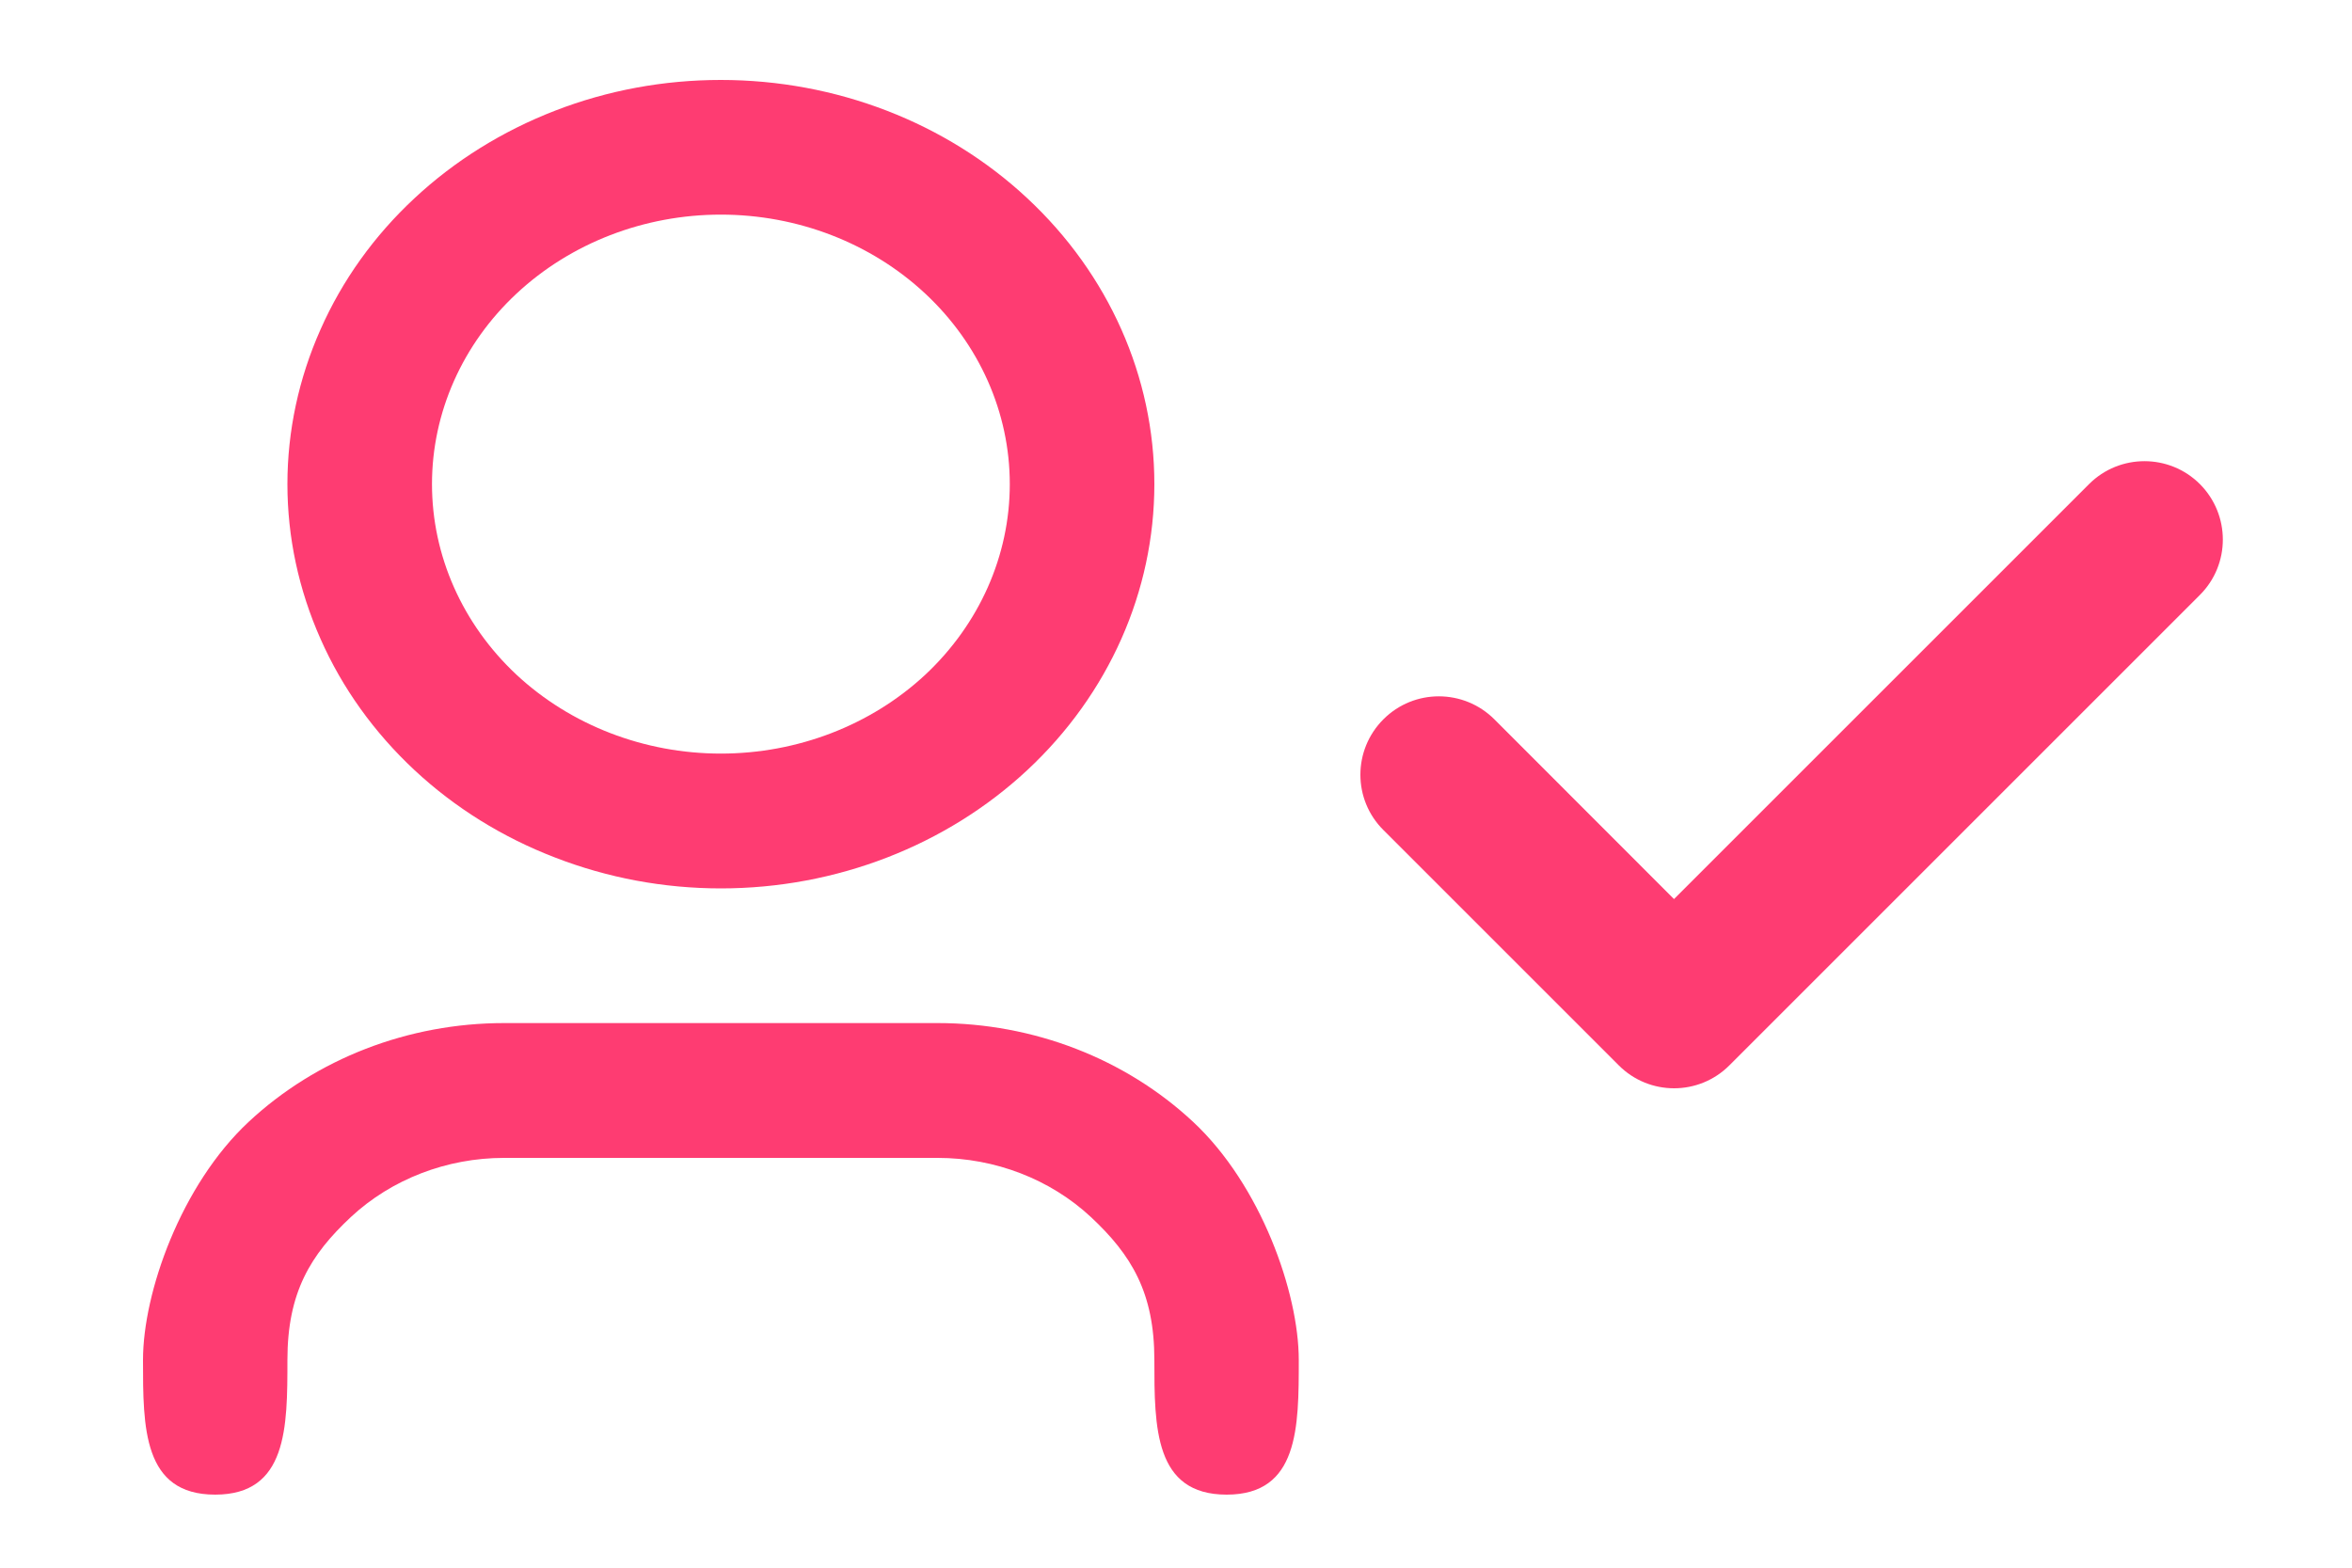 <svg width="15" height="10" viewBox="0 0 15 10" fill="none" xmlns="http://www.w3.org/2000/svg">
<path d="M7.823 9.534C7.362 9.534 7.362 9.105 7.362 8.675C7.362 8.245 7.216 8.005 6.957 7.763C6.698 7.522 6.346 7.386 5.98 7.386H3.215C2.849 7.386 2.497 7.522 2.238 7.763C1.979 8.005 1.833 8.245 1.833 8.675C1.833 9.105 1.833 9.534 1.372 9.534C0.911 9.534 0.912 9.105 0.912 8.675C0.912 8.245 1.154 7.559 1.586 7.156C2.018 6.753 2.604 6.526 3.215 6.526H5.98C6.591 6.526 7.177 6.753 7.609 7.156C8.041 7.559 8.283 8.245 8.283 8.675C8.283 9.105 8.283 9.534 7.823 9.534ZM4.597 5.667C4.234 5.667 3.875 5.6 3.54 5.47C3.204 5.341 2.899 5.151 2.643 4.912C2.386 4.672 2.182 4.388 2.044 4.075C1.905 3.762 1.833 3.427 1.833 3.088C1.833 2.75 1.905 2.414 2.044 2.102C2.182 1.789 2.386 1.504 2.643 1.265C2.899 1.026 3.204 0.836 3.54 0.706C3.875 0.576 4.234 0.51 4.597 0.51C5.331 0.51 6.034 0.781 6.552 1.265C7.071 1.749 7.362 2.404 7.362 3.088C7.362 3.772 7.071 4.428 6.552 4.912C6.034 5.395 5.331 5.667 4.597 5.667ZM4.597 4.807C5.086 4.807 5.555 4.626 5.901 4.304C6.246 3.981 6.44 3.544 6.44 3.088C6.44 2.632 6.246 2.195 5.901 1.873C5.555 1.55 5.086 1.369 4.597 1.369C4.109 1.369 3.64 1.55 3.294 1.873C2.949 2.195 2.755 2.632 2.755 3.088C2.755 3.544 2.949 3.981 3.294 4.304C3.64 4.626 4.109 4.807 4.597 4.807Z" fill="#FE3C72"/>
<path fill-rule="evenodd" clip-rule="evenodd" d="M14.03 3.088C14.225 3.284 14.225 3.6 14.03 3.795L11.03 6.795C10.835 6.991 10.518 6.991 10.323 6.795L8.823 5.295C8.627 5.1 8.627 4.784 8.823 4.588C9.018 4.393 9.334 4.393 9.53 4.588L10.676 5.735L13.323 3.088C13.518 2.893 13.835 2.893 14.03 3.088Z" fill="#FE3C72"/>
</svg>

